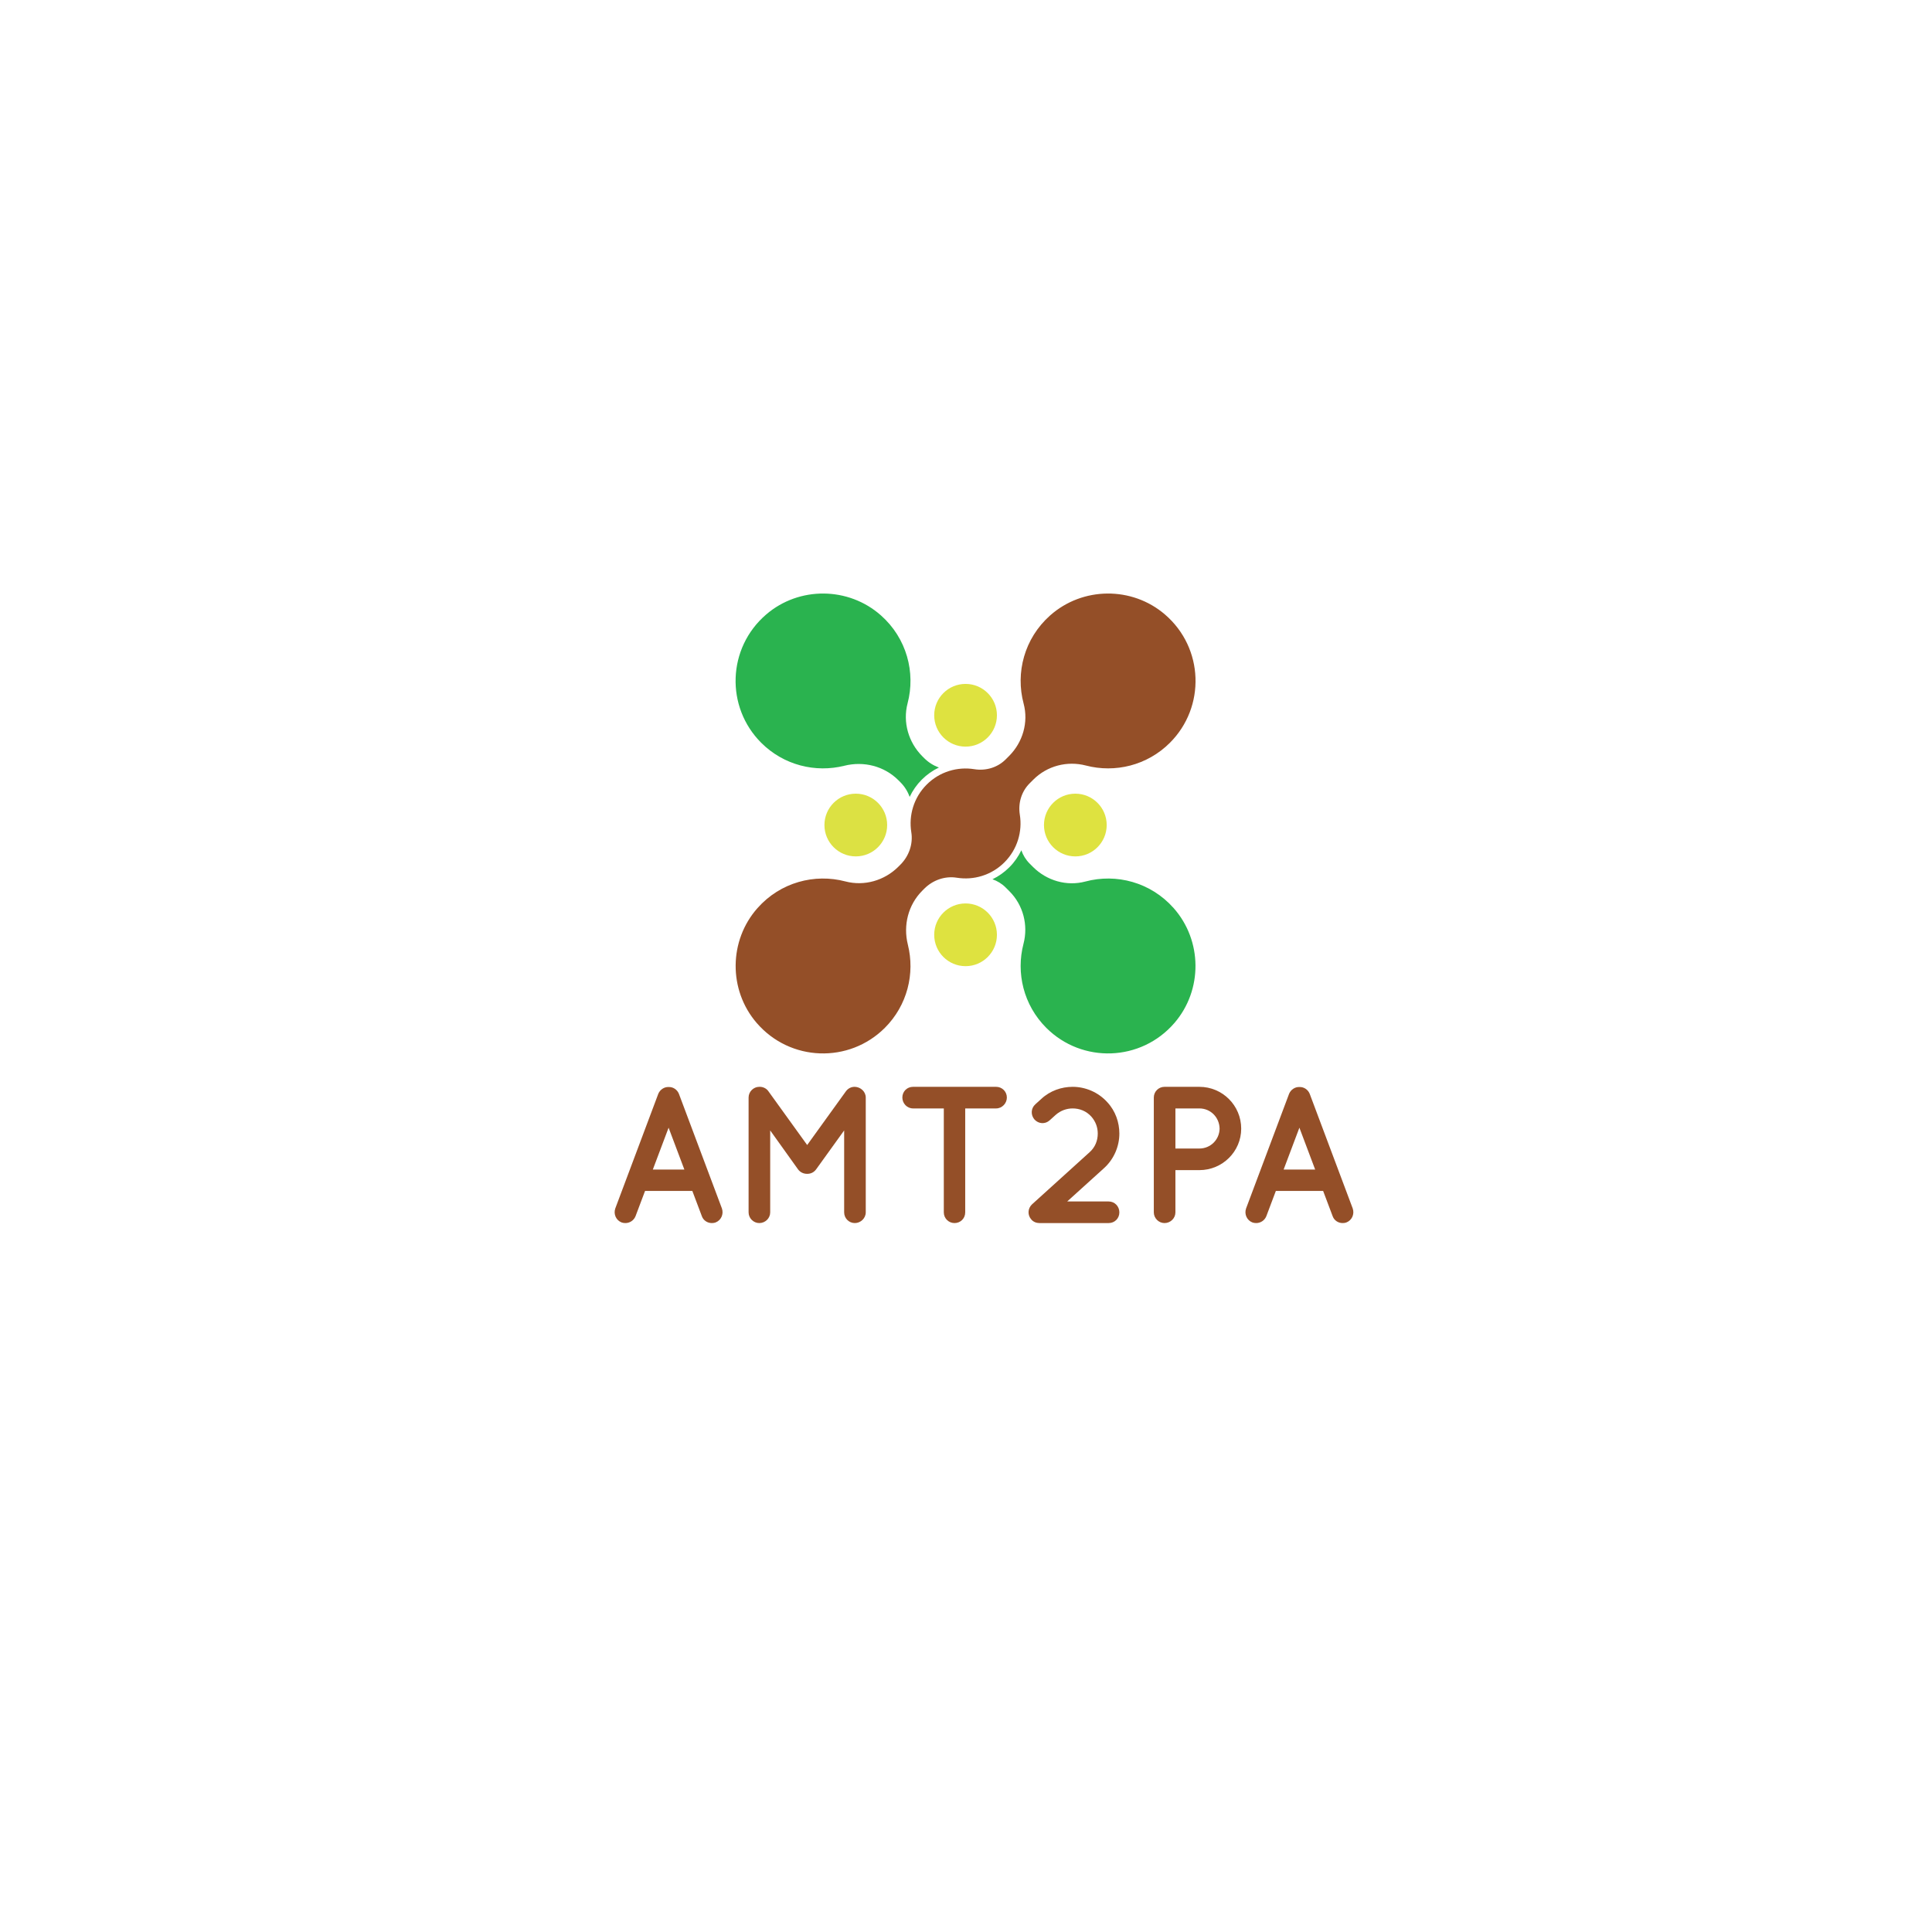 <?xml version="1.0" encoding="UTF-8" standalone="no"?>
<!DOCTYPE svg PUBLIC "-//W3C//DTD SVG 1.1//EN" "http://www.w3.org/Graphics/SVG/1.1/DTD/svg11.dtd">
<svg width="100%" height="100%" viewBox="0 0 1654 1654" version="1.1" xmlns="http://www.w3.org/2000/svg" xmlns:xlink="http://www.w3.org/1999/xlink" xml:space="preserve" xmlns:serif="http://www.serif.com/" style="fill-rule:evenodd;clip-rule:evenodd;stroke-linejoin:round;stroke-miterlimit:2;">
    <g transform="matrix(1.333,0,0,1.333,0,0)">
        <g transform="matrix(0.746,0,0,0.746,247.126,230.476)">
            <path d="M603.177,449.958C587.062,454.271 569.872,449.227 558.075,437.43L555.124,434.479C551.855,431.21 549.484,427.298 548.024,423.064C545.455,428.425 542,433.387 537.706,437.68C533.402,441.984 528.489,445.453 523.164,448.024C527.37,449.486 531.256,451.848 534.506,455.099L537.765,458.358C549.598,470.19 554.093,487.407 549.866,503.599C543.337,528.606 549.866,556.315 569.462,575.911C600.225,606.674 650.984,605.251 679.896,571.643C704.261,543.322 703.898,500.733 679.098,472.791C659.288,450.472 629.676,442.865 603.177,449.958Z" style="fill:rgb(42,179,79);fill-rule:nonzero;"/>
        </g>
        <g transform="matrix(0.746,0,0,0.746,247.126,230.476)">
            <path d="M395.644,350.295C412.33,346.117 429.987,350.58 442.15,362.743L443.885,364.478C447.489,368.082 450.211,372.424 451.858,377.121C454.439,371.669 457.937,366.625 462.294,362.268C466.662,357.9 471.656,354.386 477.073,351.804C472.404,350.154 468.089,347.444 464.504,343.859L462.767,342.121C450.832,330.186 445.801,312.814 450.097,296.492C457.05,270.071 449.416,240.61 427.183,220.876C399.241,196.075 356.652,195.713 328.331,220.078C294.723,248.99 293.3,299.749 324.063,330.511C343.468,349.917 370.828,356.509 395.644,350.295Z" style="fill:rgb(42,179,79);fill-rule:nonzero;"/>
        </g>
        <g transform="matrix(0.746,0,0,0.746,247.126,230.476)">
            <path d="M572.817,220.876C550.499,240.686 542.892,270.297 549.984,296.796C554.297,312.912 549.253,330.102 537.457,341.898L534.505,344.85C527.44,351.915 517.392,354.84 507.526,353.257C493.048,350.933 477.699,355.348 466.537,366.51C455.375,377.672 450.959,393.021 453.283,407.5C454.927,417.746 451.224,428.131 443.885,435.469L442.147,437.208C430.212,449.142 412.84,454.172 396.518,449.877C370.097,442.924 340.636,450.558 320.902,472.791C296.102,500.732 295.739,543.321 320.104,571.643C349.016,605.251 399.775,606.674 430.538,575.911C449.943,556.506 456.535,529.146 450.321,504.33C446.144,487.644 450.606,469.987 462.769,457.823L464.504,456.089C471.842,448.751 482.227,445.047 492.473,446.691C506.952,449.015 522.301,444.6 533.464,433.438C544.626,422.275 549.041,406.926 546.717,392.447C545.134,382.582 548.06,372.533 555.125,365.468L558.384,362.209C570.217,350.376 587.434,345.881 603.625,350.108C628.633,356.637 656.341,350.108 675.938,330.511C706.7,299.749 705.277,248.99 671.669,220.078C643.348,195.712 600.759,196.075 572.817,220.876Z" style="fill:rgb(148,79,40);fill-rule:nonzero;"/>
        </g>
        <g transform="matrix(0.746,0,0,0.746,247.126,230.476)">
            <path d="M527,306.835C527,321.746 514.912,333.835 500,333.835C485.088,333.835 473,321.746 473,306.835C473,291.923 485.088,279.835 500,279.835C514.912,279.835 527,291.923 527,306.835Z" style="fill:rgb(222,226,64);fill-rule:nonzero;"/>
        </g>
        <g transform="matrix(0.746,0,0,0.746,247.126,230.476)">
            <path d="M527,495.835C527,510.746 514.912,522.836 500,522.836C485.088,522.836 473,510.746 473,495.835C473,480.923 485.088,468.835 500,468.835C514.912,468.835 527,480.923 527,495.835Z" style="fill:rgb(222,226,64);fill-rule:nonzero;"/>
        </g>
        <g transform="matrix(0.746,0,0,0.746,247.126,230.476)">
            <path d="M405.5,374.335C420.412,374.335 432.5,386.423 432.5,401.335C432.5,416.246 420.412,428.335 405.5,428.335C390.588,428.335 378.5,416.246 378.5,401.335C378.5,386.423 390.588,374.335 405.5,374.335Z" style="fill:rgb(220,225,67);fill-rule:nonzero;"/>
        </g>
        <g transform="matrix(0.746,0,0,0.746,247.126,230.476)">
            <path d="M594.5,374.335C609.412,374.335 621.5,386.423 621.5,401.335C621.5,416.246 609.412,428.335 594.5,428.335C579.588,428.335 567.5,416.246 567.5,401.335C567.5,386.423 579.588,374.335 594.5,374.335Z" style="fill:rgb(222,226,64);fill-rule:nonzero;"/>
        </g>
        <g transform="matrix(1,0,0,1,27.032,-277.725)">
            <g transform="matrix(125,0,0,125,359.994,1063.23)">
                <path d="M0.51,-0.035C0.518,-0.013 0.539,-0 0.561,-0C0.568,-0 0.575,-0.001 0.58,-0.003C0.609,-0.014 0.623,-0.046 0.613,-0.075L0.392,-0.664C0.383,-0.686 0.362,-0.7 0.339,-0.699C0.317,-0.7 0.295,-0.686 0.286,-0.664L0.065,-0.075C0.055,-0.046 0.069,-0.014 0.098,-0.003C0.104,-0.001 0.11,-0 0.117,-0C0.139,-0 0.16,-0.013 0.169,-0.035L0.218,-0.165L0.461,-0.165L0.51,-0.035ZM0.258,-0.275L0.339,-0.49L0.42,-0.275L0.258,-0.275Z" style="fill:rgb(148,79,40);fill-rule:nonzero;"/>
            </g>
            <g transform="matrix(125,0,0,125,440.744,1063.23)">
                <path d="M0.65,-0.7L0.649,-0.7C0.631,-0.7 0.615,-0.692 0.604,-0.677L0.405,-0.401L0.206,-0.677C0.196,-0.692 0.178,-0.7 0.162,-0.7L0.159,-0.7C0.129,-0.7 0.104,-0.675 0.104,-0.645L0.104,-0.055C0.104,-0.025 0.129,-0 0.159,-0C0.19,-0 0.215,-0.025 0.215,-0.055L0.215,-0.476L0.358,-0.276C0.369,-0.261 0.386,-0.253 0.404,-0.253L0.406,-0.253C0.424,-0.253 0.44,-0.261 0.451,-0.276L0.595,-0.476L0.595,-0.055C0.595,-0.025 0.619,-0 0.65,-0C0.68,-0 0.706,-0.025 0.706,-0.055L0.706,-0.645C0.706,-0.675 0.68,-0.699 0.65,-0.7Z" style="fill:rgb(148,79,40);fill-rule:nonzero;"/>
            </g>
            <g transform="matrix(125,0,0,125,546.244,1063.23)">
                <path d="M0.587,-0.645C0.587,-0.676 0.562,-0.7 0.532,-0.7L0.105,-0.7C0.074,-0.7 0.05,-0.676 0.05,-0.645C0.05,-0.615 0.074,-0.589 0.105,-0.589L0.263,-0.589L0.263,-0.055C0.263,-0.024 0.288,-0 0.318,-0C0.349,-0 0.373,-0.024 0.373,-0.055L0.373,-0.589L0.532,-0.589C0.562,-0.589 0.587,-0.615 0.587,-0.645Z" style="fill:rgb(148,79,40);fill-rule:nonzero;"/>
            </g>
            <g transform="matrix(125,0,0,125,627.244,1063.23)">
                <path d="M0.462,-0.111L0.249,-0.111L0.438,-0.282C0.49,-0.329 0.517,-0.395 0.517,-0.46C0.517,-0.517 0.497,-0.576 0.455,-0.621C0.408,-0.673 0.342,-0.7 0.277,-0.7C0.22,-0.7 0.161,-0.68 0.116,-0.638L0.085,-0.61C0.062,-0.589 0.061,-0.555 0.081,-0.532C0.102,-0.509 0.136,-0.507 0.159,-0.528L0.19,-0.556C0.215,-0.578 0.246,-0.589 0.277,-0.589C0.312,-0.589 0.347,-0.576 0.373,-0.547C0.395,-0.522 0.406,-0.492 0.406,-0.46C0.406,-0.424 0.393,-0.39 0.364,-0.364L0.068,-0.096C0.046,-0.075 0.044,-0.041 0.065,-0.018C0.075,-0.006 0.091,-0 0.106,-0L0.462,-0C0.493,-0 0.517,-0.024 0.517,-0.055C0.517,-0.086 0.493,-0.111 0.462,-0.111Z" style="fill:rgb(148,79,40);fill-rule:nonzero;"/>
            </g>
            <g transform="matrix(125,0,0,125,700.994,1063.23)">
                <path d="M0.553,-0.485C0.553,-0.604 0.457,-0.7 0.338,-0.7L0.159,-0.7C0.129,-0.7 0.104,-0.676 0.104,-0.645L0.104,-0.055C0.104,-0.025 0.129,-0 0.159,-0C0.19,-0 0.215,-0.025 0.215,-0.055L0.215,-0.272L0.338,-0.272C0.457,-0.272 0.553,-0.368 0.553,-0.485ZM0.215,-0.589L0.338,-0.589C0.396,-0.589 0.441,-0.543 0.442,-0.485C0.441,-0.429 0.396,-0.383 0.338,-0.383L0.215,-0.383L0.215,-0.589Z" style="fill:rgb(148,79,40);fill-rule:nonzero;"/>
            </g>
            <g transform="matrix(125,0,0,125,765.119,1063.23)">
                <path d="M0.51,-0.035C0.518,-0.013 0.539,-0 0.561,-0C0.568,-0 0.575,-0.001 0.58,-0.003C0.609,-0.014 0.623,-0.046 0.613,-0.075L0.392,-0.664C0.383,-0.686 0.362,-0.7 0.339,-0.699C0.317,-0.7 0.295,-0.686 0.286,-0.664L0.065,-0.075C0.055,-0.046 0.069,-0.014 0.098,-0.003C0.104,-0.001 0.11,-0 0.117,-0C0.139,-0 0.16,-0.013 0.169,-0.035L0.218,-0.165L0.461,-0.165L0.51,-0.035ZM0.258,-0.275L0.339,-0.49L0.42,-0.275L0.258,-0.275Z" style="fill:rgb(148,79,40);fill-rule:nonzero;"/>
            </g>
        </g>
    </g>
</svg>
